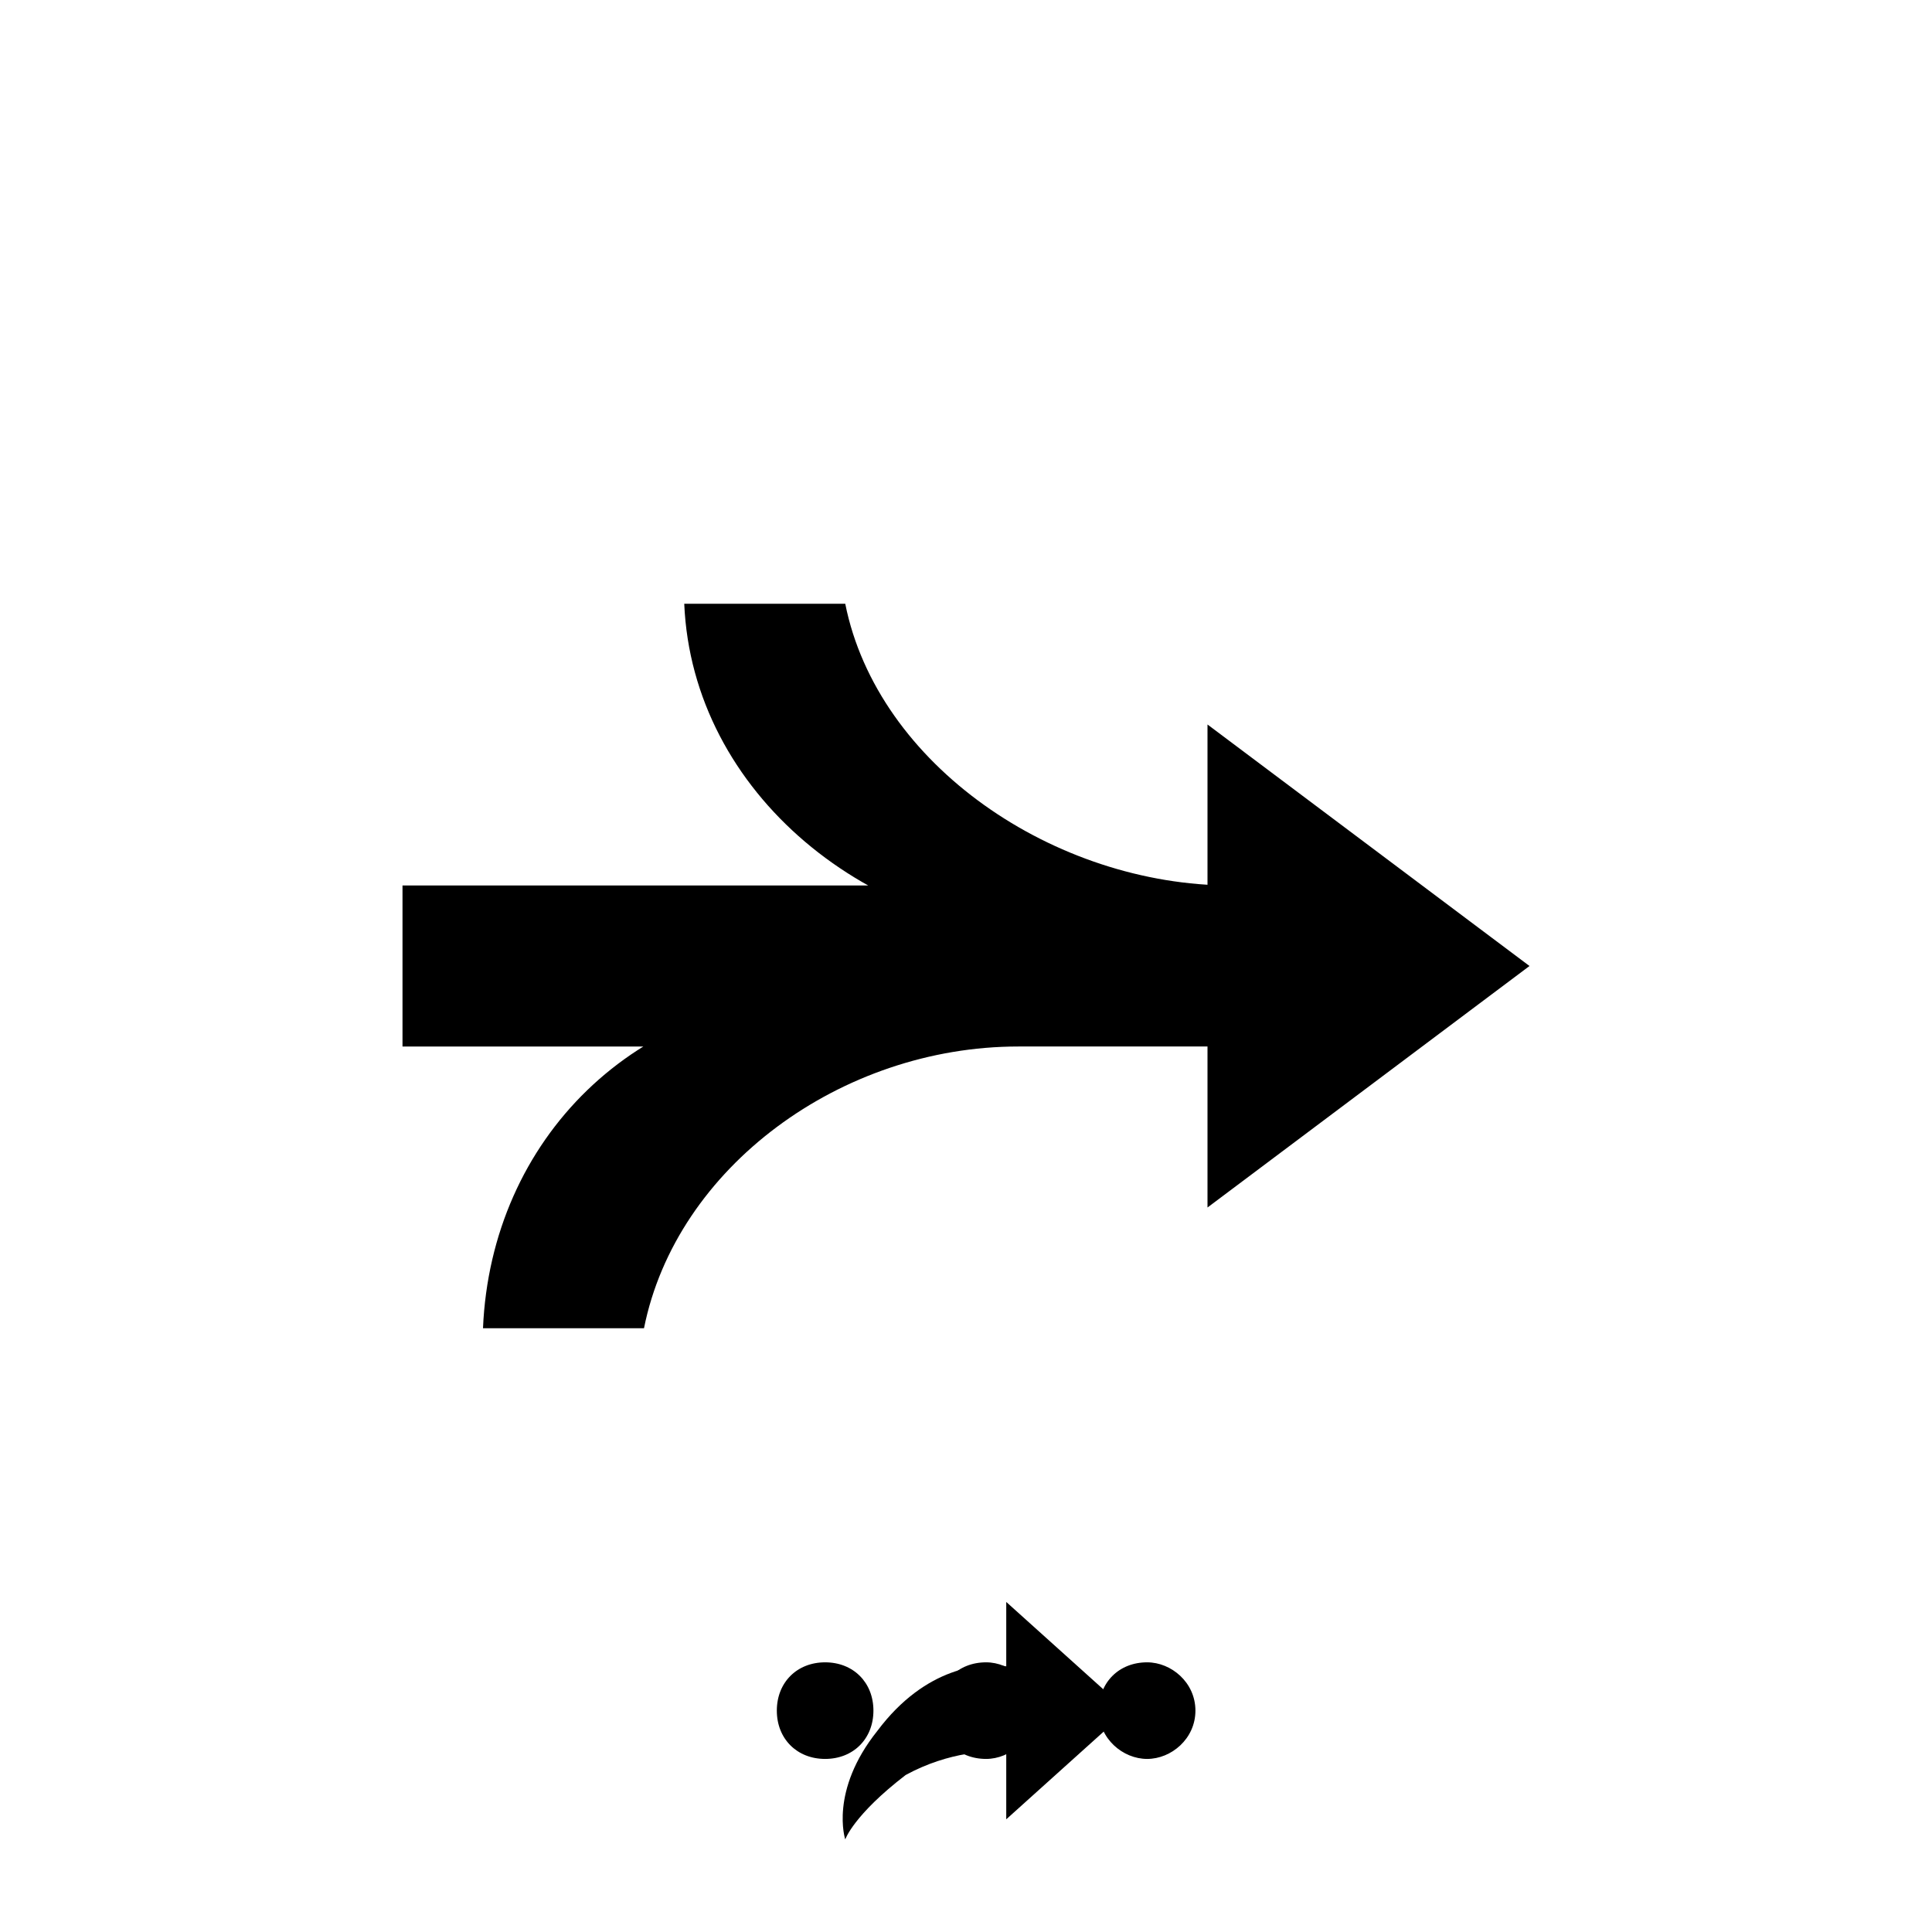 <svg xmlns="http://www.w3.org/2000/svg" class="svg-bkgd04" viewBox="0 0 48 48"><g><path class="svg-shortcut" d="M28 42.5l-3 2.7v-1.7c-.4 0-1.4 0-2.5.6-1.3 1-1.5 1.6-1.5 1.6s-.4-1.2.8-2.7c1.2-1.6 2.6-1.7 3.2-1.6v-1.6l3 2.7z"/></g><g><path class="svg-cluster" d="M28.5 41.3c.6 0 1.2.5 1.2 1.2s-.6 1.2-1.2 1.2-1.2-.5-1.2-1.2.5-1.2 1.2-1.2zm-4 0c.6 0 1.2.5 1.2 1.2s-.6 1.2-1.2 1.2c-.7 0-1.2-.5-1.2-1.2s.5-1.2 1.2-1.2zm-4 0c.7 0 1.2.5 1.2 1.2s-.5 1.2-1.2 1.2-1.2-.5-1.2-1.2.5-1.2 1.2-1.2z"/></g><g><path class="svg-icon10" d="M10 22h20.6v4H10v-4zm28 2l-8 6V18l8 6zm-17-9c.8 4 5.2 7 9.6 7h2c-1.5 1-4.2 1.3-6 1.3-5 0-9.4-3.6-9.6-8.3h4zm-9 18c.2-4.7 3.8-8.3 8.7-8.3 2 0 4.5.3 6 1.3h-1.4c-4.4 0-8.5 3-9.3 7h-4z"/></g></svg>